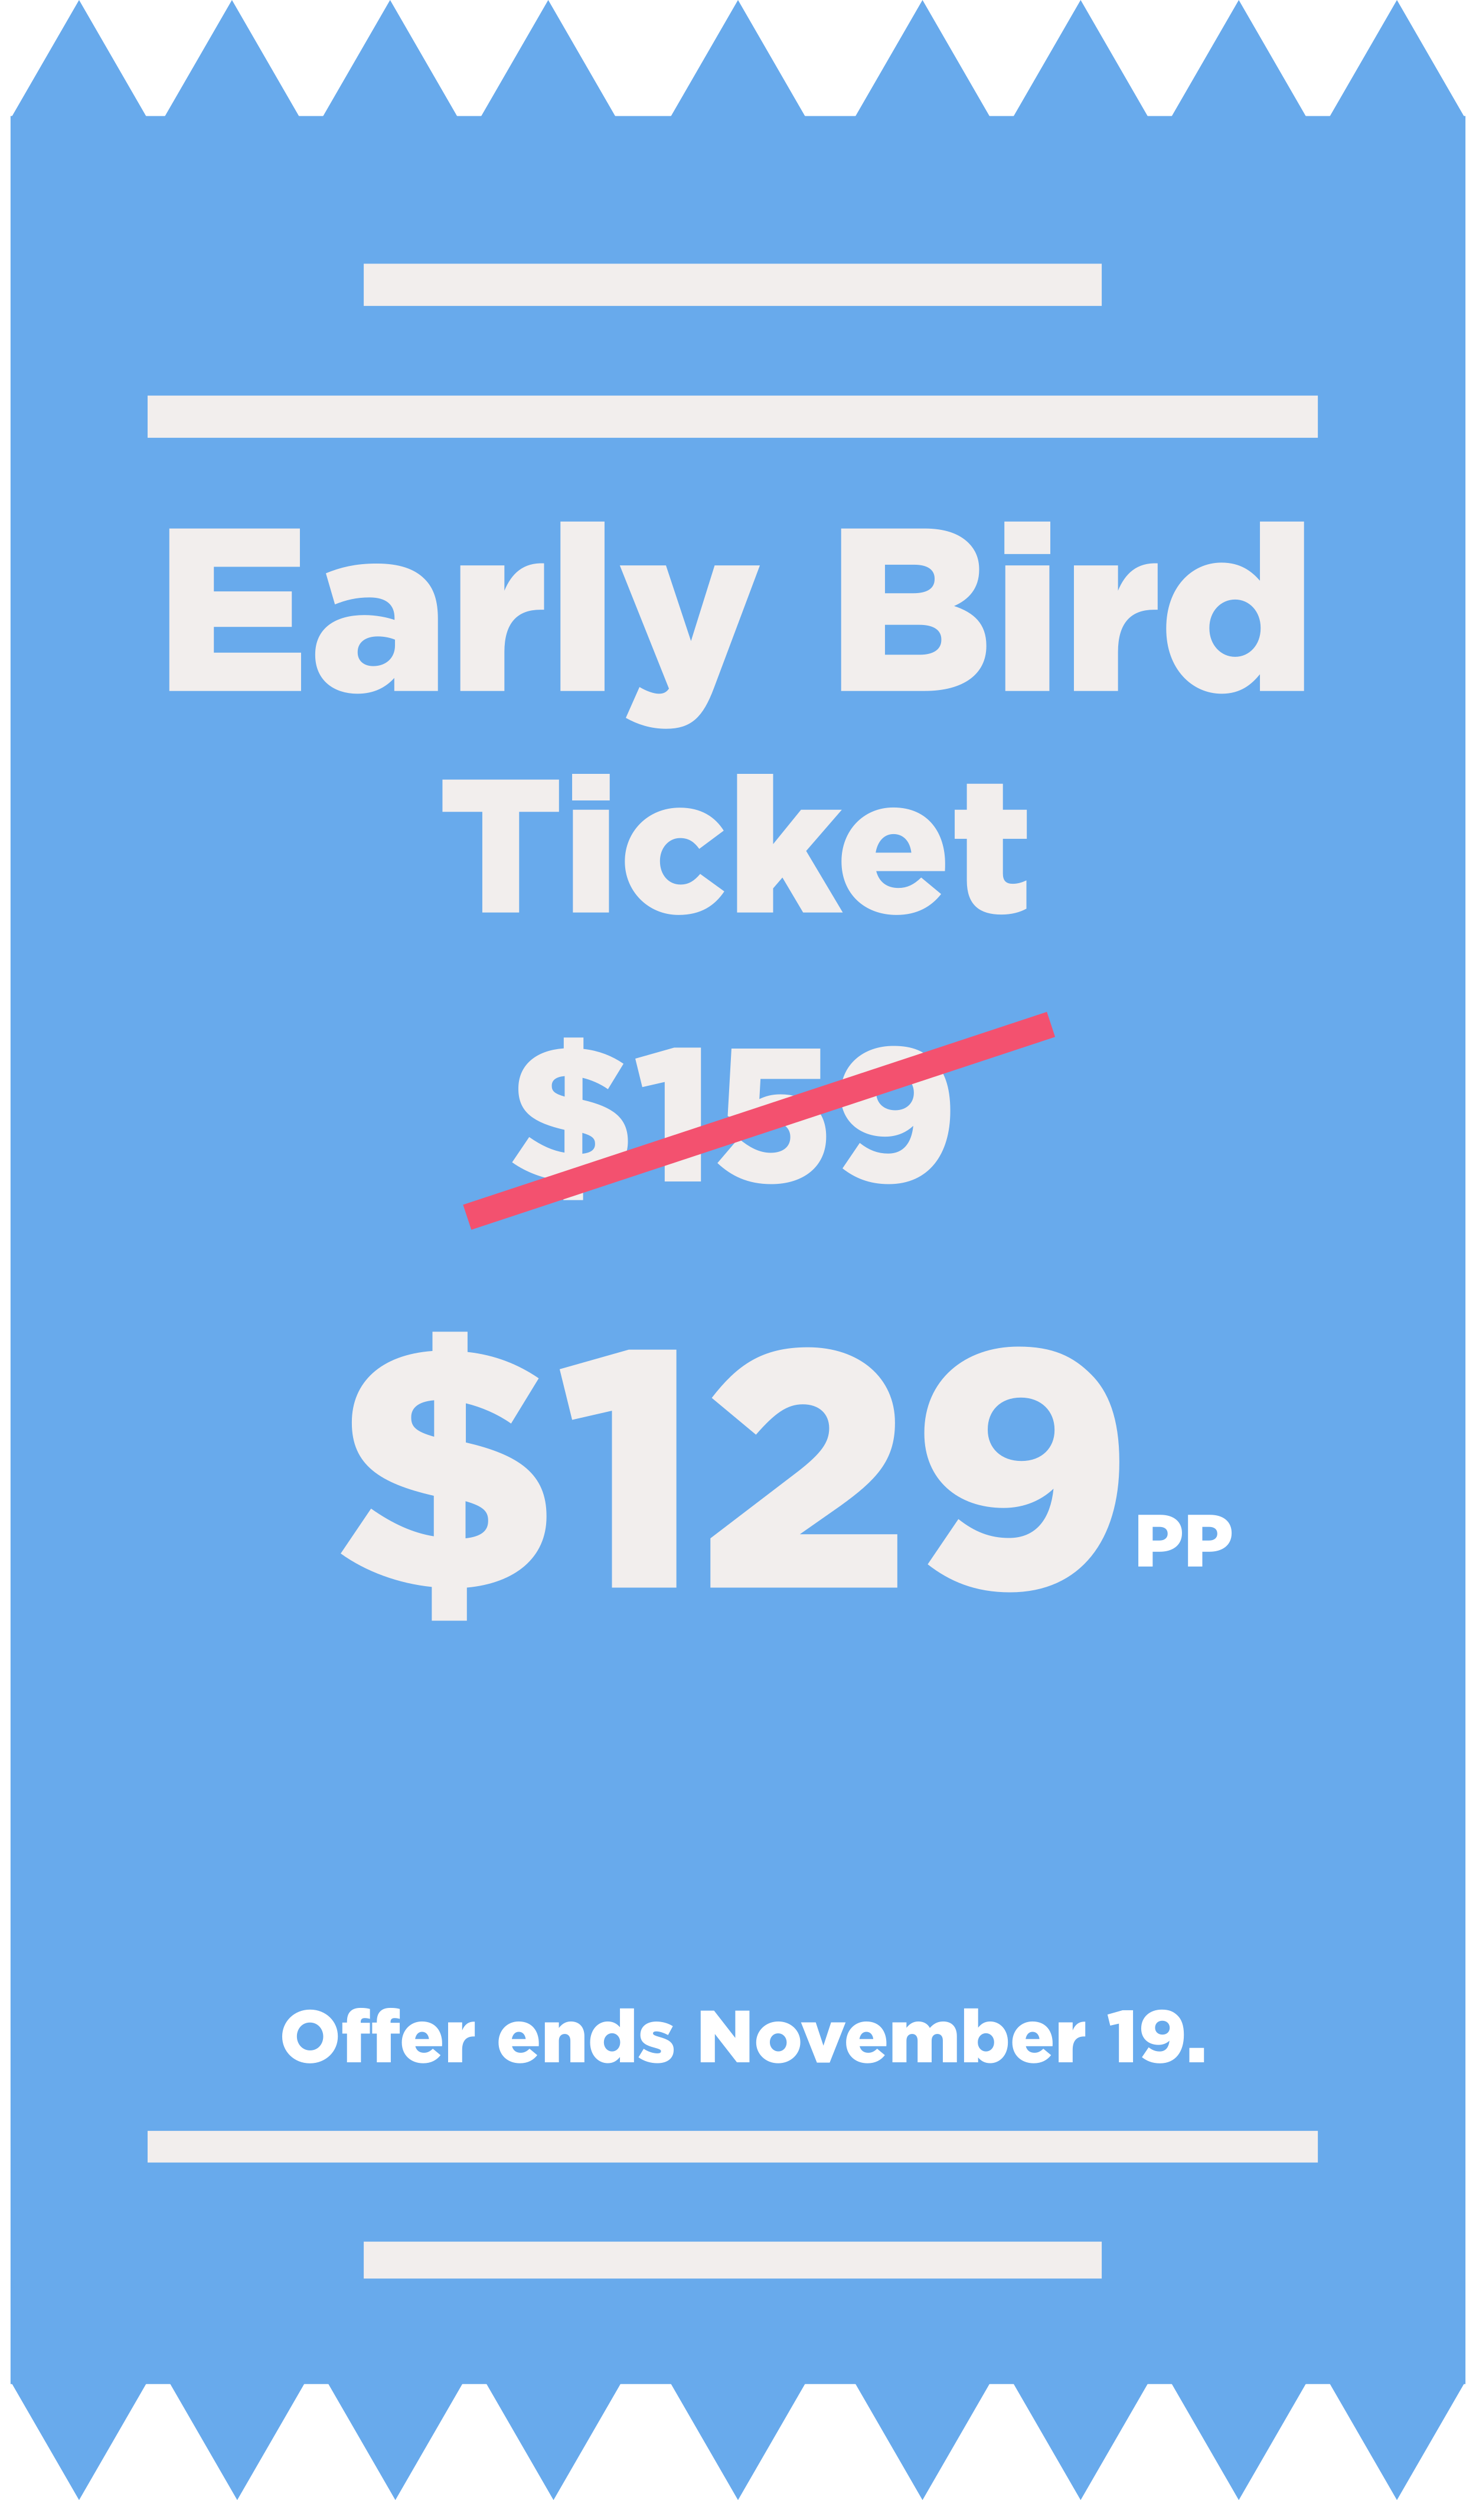 <svg width="280" height="474" viewBox="0 0 280 474" fill="none" xmlns="http://www.w3.org/2000/svg">
<path d="M15 0L27.99 22.5H2.01L15 0Z" fill="#68AAEC"/>
<path d="M44 0L56.99 22.5H31.01L44 0Z" fill="#68AAEC"/>
<path d="M74 0L86.99 22.5H61.01L74 0Z" fill="#68AAEC"/>
<path d="M104 0L116.99 22.5H91.01L104 0Z" fill="#68AAEC"/>
<path d="M140 0L152.99 22.5H127.01L140 0Z" fill="#68AAEC"/>
<path d="M175 0L187.99 22.5H162.01L175 0Z" fill="#68AAEC"/>
<path d="M205 0L217.99 22.5H192.01L205 0Z" fill="#68AAEC"/>
<path d="M235 0L247.99 22.5H222.01L235 0Z" fill="#68AAEC"/>
<path d="M265 0L277.99 22.5H252.01L265 0Z" fill="#68AAEC"/>
<rect x="2" y="22" width="276" height="430" fill="#68AAEC"/>
<g filter="url(#filter0_d_101_3)">
<path d="M32.121 127H57.113V119.74H40.569V114.856H55.353V108.124H40.569V103.46H56.893V96.2H32.121V127ZM67.804 127.528C70.928 127.528 73.172 126.34 74.8 124.536V127H83.072V113.316C83.072 109.972 82.324 107.508 80.52 105.748C78.628 103.856 75.724 102.844 71.456 102.844C67.364 102.844 64.504 103.592 61.82 104.692L63.536 110.588C65.648 109.752 67.584 109.268 70.092 109.268C73.304 109.268 74.844 110.676 74.844 113.14V113.536C73.48 113.052 71.324 112.612 69.124 112.612C63.536 112.612 59.796 115.164 59.796 120.092V120.18C59.796 124.932 63.272 127.528 67.804 127.528ZM70.796 122.292C69.08 122.292 67.848 121.324 67.848 119.696V119.608C67.848 117.848 69.256 116.66 71.676 116.66C72.908 116.66 74.096 116.924 74.932 117.276V118.376C74.932 120.752 73.216 122.292 70.796 122.292ZM87.324 127H95.684V119.608C95.684 114.108 98.148 111.6 102.504 111.6H103.208V102.8C99.248 102.624 97.048 104.736 95.684 107.992V103.196H87.324V127ZM106.32 127H114.68V94.88H106.32V127ZM126.376 134.172C131.128 134.172 133.372 131.972 135.44 126.428L144.152 103.196H135.572L131.084 117.54L126.332 103.196H117.576L126.904 126.56C126.376 127.308 125.804 127.528 124.968 127.528C124.044 127.528 122.636 127.044 121.316 126.252L118.72 132.104C120.92 133.336 123.428 134.172 126.376 134.172ZM159.566 127H175.45C182.798 127 187.11 123.788 187.11 118.508V118.42C187.11 114.24 184.734 112.128 180.994 110.896C183.722 109.708 185.746 107.596 185.746 104.032V103.944C185.746 101.832 184.998 100.204 183.766 98.972C181.962 97.168 179.234 96.2 175.362 96.2H159.566V127ZM167.882 108.476V103.064H173.426C175.978 103.064 177.298 104.032 177.298 105.704V105.792C177.298 107.596 175.846 108.476 173.25 108.476H167.882ZM167.882 120.136V114.46H174.394C177.254 114.46 178.574 115.56 178.574 117.232V117.32C178.574 119.124 177.078 120.136 174.482 120.136H167.882ZM190.535 101.04H199.247V94.88H190.535V101.04ZM190.711 127H199.071V103.196H190.711V127ZM203.726 127H212.086V119.608C212.086 114.108 214.55 111.6 218.906 111.6H219.61V102.8C215.65 102.624 213.45 104.736 212.086 107.992V103.196H203.726V127ZM231.753 127.528C235.317 127.528 237.385 125.812 239.013 123.832V127H247.373V94.88H239.013V106.1C237.429 104.296 235.317 102.668 231.709 102.668C226.077 102.668 221.237 107.376 221.237 115.12V115.208C221.237 122.82 226.121 127.528 231.753 127.528ZM234.305 120.532C231.621 120.532 229.421 118.288 229.421 115.12V115.032C229.421 111.864 231.621 109.664 234.305 109.664C236.989 109.664 239.145 111.908 239.145 115.032V115.12C239.145 118.288 236.989 120.532 234.305 120.532Z" fill="#F2EEED"/>
</g>
<g filter="url(#filter1_d_101_3)">
<path d="M91.497 169H98.481V149.92H106.041V143.8H83.937V149.92H91.497V169ZM108.535 147.76H115.663V142.72H108.535V147.76ZM108.679 169H115.519V149.524H108.679V169ZM128.724 169.468C133.008 169.468 135.6 167.668 137.4 165.004L132.828 161.692C131.748 162.952 130.704 163.708 129.084 163.708C126.78 163.708 125.196 161.8 125.196 159.28V159.208C125.196 156.832 126.816 154.888 129.012 154.888C130.668 154.888 131.712 155.644 132.648 156.94L137.292 153.484C135.636 150.856 132.972 149.128 128.976 149.128C122.82 149.128 118.536 153.772 118.536 159.28V159.352C118.536 164.86 122.856 169.468 128.724 169.468ZM139.824 169H146.664V164.428L148.428 162.376L152.352 169H159.876L152.928 157.336L159.696 149.524H151.956L146.664 156.04V142.72H139.824V169ZM170.074 169.468C173.962 169.468 176.662 167.884 178.534 165.508L174.754 162.376C173.35 163.744 172.054 164.356 170.434 164.356C168.31 164.356 166.762 163.276 166.222 161.152H179.254C179.29 160.684 179.29 160.18 179.29 159.748C179.29 154.024 176.194 149.092 169.462 149.092C163.702 149.092 159.634 153.592 159.634 159.28V159.352C159.634 165.4 163.954 169.468 170.074 169.468ZM166.114 157.66C166.474 155.536 167.698 154.132 169.498 154.132C171.37 154.132 172.63 155.5 172.882 157.66H166.114ZM189.963 169.396C191.871 169.396 193.491 168.964 194.715 168.28V162.916C193.887 163.312 193.023 163.564 192.123 163.564C190.863 163.564 190.251 162.988 190.251 161.62V155.032H194.787V149.524H190.251V144.592H183.411V149.524H181.107V155.032H183.411V162.952C183.411 167.596 185.859 169.396 189.963 169.396Z" fill="#F2EEED"/>
</g>
<g filter="url(#filter2_d_101_3)">
<path d="M106.87 223.528H110.614V220C115.726 219.532 119.11 216.832 119.11 212.44V212.368C119.11 207.904 116.23 205.852 110.506 204.52V200.344C112.126 200.74 113.854 201.46 115.33 202.504L118.282 197.68C116.122 196.204 113.638 195.196 110.686 194.872V192.712H106.942V194.764C101.434 195.16 98.338 198.112 98.338 202.36V202.432C98.338 206.896 101.29 208.876 107.086 210.208V214.528C104.854 214.168 102.694 213.196 100.39 211.576L97.15 216.364C99.85 218.308 103.342 219.568 106.87 219.928V223.528ZM107.122 203.908C105.178 203.368 104.674 202.828 104.674 201.892V201.82C104.674 200.884 105.358 200.164 107.122 200.02V203.908ZM110.47 214.744V210.784C112.342 211.324 112.882 211.864 112.882 212.836V212.908C112.882 213.952 112.126 214.564 110.47 214.744ZM126.095 220H132.971V194.62H127.895L120.515 196.708L121.847 202.108L126.095 201.136V220ZM146.322 220.504C152.442 220.504 156.726 217.156 156.726 211.54V211.468C156.726 205.996 152.622 203.476 148.086 203.476C146.394 203.476 145.206 203.836 144.054 204.376L144.27 200.56H155.61V194.8H138.762L138.042 207.58L142.182 209.884C143.37 209.164 144.666 208.624 146.214 208.624C148.41 208.624 149.922 209.74 149.922 211.54V211.612C149.922 213.412 148.518 214.564 146.214 214.564C144.09 214.564 142.146 213.556 140.094 211.828L136.098 216.508C138.726 218.956 141.858 220.504 146.322 220.504ZM168.606 220.504C176.166 220.504 180.27 214.888 180.27 206.644V206.572C180.27 201.928 179.082 199.048 177.246 197.248C175.338 195.34 173.178 194.296 169.506 194.296C163.746 194.296 159.462 197.896 159.462 203.476V203.548C159.462 208.48 163.026 211.504 167.922 211.504C170.154 211.504 171.954 210.676 173.25 209.452C172.926 212.692 171.378 214.708 168.498 214.708C166.482 214.708 164.826 214.06 163.098 212.692L159.822 217.516C162.126 219.316 164.862 220.504 168.606 220.504ZM169.83 206.5C167.634 206.5 166.23 205.096 166.23 203.188V203.116C166.23 201.172 167.562 199.732 169.758 199.732C171.954 199.732 173.358 201.208 173.358 203.152V203.224C173.358 205.06 172.026 206.5 169.83 206.5Z" fill="#F2EEED"/>
</g>
<g filter="url(#filter3_d_101_3)">
<path d="M81.911 303.272H88.567V297C97.655 296.168 103.671 291.368 103.671 283.56V283.432C103.671 275.496 98.551 271.848 88.375 269.48V262.056C91.255 262.76 94.327 264.04 96.951 265.896L102.199 257.32C98.359 254.696 93.943 252.904 88.695 252.328V248.488H82.039V252.136C72.247 252.84 66.743 258.088 66.743 265.64V265.768C66.743 273.704 71.991 277.224 82.295 279.592V287.272C78.327 286.632 74.487 284.904 70.391 282.024L64.631 290.536C69.431 293.992 75.639 296.232 81.911 296.872V303.272ZM82.359 268.392C78.903 267.432 78.007 266.472 78.007 264.808V264.68C78.007 263.016 79.223 261.736 82.359 261.48V268.392ZM88.311 287.656V280.616C91.639 281.576 92.599 282.536 92.599 284.264V284.392C92.599 286.248 91.255 287.336 88.311 287.656ZM116.088 297H128.312V251.88H119.288L106.168 255.592L108.536 265.192L116.088 263.464V297ZM134.768 297H170.224V286.888H151.728L159.408 281.512C166.064 276.712 169.776 273 169.776 265.832V265.704C169.776 257.256 163.056 251.432 153.264 251.432C144.56 251.432 139.824 254.824 135.024 261.032L143.408 268.008C146.928 263.976 149.296 262.248 152.304 262.248C155.312 262.248 157.296 263.976 157.296 266.792C157.296 269.48 155.696 271.592 151.536 274.856L134.768 287.656V297ZM191.602 297.896C205.042 297.896 212.338 287.912 212.338 273.256V273.128C212.338 264.872 210.226 259.752 206.962 256.552C203.57 253.16 199.73 251.304 193.202 251.304C182.962 251.304 175.346 257.704 175.346 267.624V267.752C175.346 276.52 181.682 281.896 190.386 281.896C194.354 281.896 197.554 280.424 199.858 278.248C199.282 284.008 196.53 287.592 191.41 287.592C187.826 287.592 184.882 286.44 181.81 284.008L175.986 292.584C180.082 295.784 184.946 297.896 191.602 297.896ZM193.778 273C189.874 273 187.378 270.504 187.378 267.112V266.984C187.378 263.528 189.746 260.968 193.65 260.968C197.554 260.968 200.05 263.592 200.05 267.048V267.176C200.05 270.44 197.682 273 193.778 273Z" fill="#F2EEED"/>
</g>
<g filter="url(#filter4_d_101_3)">
<rect x="28" y="71" width="222" height="8" fill="#F2EEED"/>
</g>
<g filter="url(#filter5_d_101_3)">
<rect width="222" height="6" transform="matrix(1 0 0 -1 28 406)" fill="#F2EEED"/>
</g>
<g filter="url(#filter6_d_101_3)">
<rect x="69" y="46" width="140" height="8" fill="#F2EEED"/>
</g>
<g filter="url(#filter7_d_101_3)">
<rect width="140" height="7" transform="matrix(1 0 0 -1 69 428)" fill="#F2EEED"/>
</g>
<g filter="url(#filter8_d_101_3)">
<path d="M91 226L197 191" stroke="#F3516F" stroke-width="5" stroke-linecap="square"/>
</g>
<path d="M58.797 391.196C61.821 391.196 64.089 388.914 64.089 386.1V386.072C64.089 383.258 61.849 381.004 58.825 381.004C55.801 381.004 53.533 383.286 53.533 386.1V386.128C53.533 388.942 55.773 391.196 58.797 391.196ZM58.825 388.746C57.341 388.746 56.319 387.514 56.319 386.1V386.072C56.319 384.658 57.313 383.454 58.797 383.454C60.295 383.454 61.317 384.686 61.317 386.1V386.128C61.317 387.542 60.323 388.746 58.825 388.746ZM65.826 391H68.472V385.554H70.166V383.51H68.43V383.328C68.43 382.838 68.696 382.614 69.186 382.614C69.564 382.614 69.872 382.67 70.18 382.768V380.892C69.76 380.766 69.256 380.682 68.444 380.682C67.548 380.682 66.932 380.878 66.47 381.34C66.022 381.788 65.826 382.432 65.826 383.3V383.468H64.944V385.554H65.826V391ZM71.486 391H74.132V385.554H75.826V383.51H74.09V383.328C74.09 382.838 74.356 382.614 74.846 382.614C75.224 382.614 75.532 382.67 75.84 382.768V380.892C75.42 380.766 74.916 380.682 74.104 380.682C73.208 380.682 72.592 380.878 72.13 381.34C71.682 381.788 71.486 382.432 71.486 383.3V383.468H70.604V385.554H71.486V391ZM80.285 391.182C81.797 391.182 82.847 390.566 83.575 389.642L82.105 388.424C81.559 388.956 81.055 389.194 80.425 389.194C79.599 389.194 78.997 388.774 78.787 387.948H83.855C83.869 387.766 83.869 387.57 83.869 387.402C83.869 385.176 82.665 383.258 80.047 383.258C77.807 383.258 76.225 385.008 76.225 387.22V387.248C76.225 389.6 77.905 391.182 80.285 391.182ZM78.745 386.59C78.885 385.764 79.361 385.218 80.061 385.218C80.789 385.218 81.279 385.75 81.377 386.59H78.745ZM85.01 391H87.67V388.648C87.67 386.898 88.454 386.1 89.84 386.1H90.064V383.3C88.804 383.244 88.104 383.916 87.67 384.952V383.426H85.01V391ZM98.633 391.182C100.145 391.182 101.195 390.566 101.923 389.642L100.453 388.424C99.907 388.956 99.403 389.194 98.773 389.194C97.947 389.194 97.345 388.774 97.135 387.948H102.203C102.217 387.766 102.217 387.57 102.217 387.402C102.217 385.176 101.013 383.258 98.395 383.258C96.155 383.258 94.573 385.008 94.573 387.22V387.248C94.573 389.6 96.253 391.182 98.633 391.182ZM97.093 386.59C97.233 385.764 97.709 385.218 98.409 385.218C99.137 385.218 99.627 385.75 99.725 386.59H97.093ZM103.358 391H106.018V386.898C106.018 386.072 106.494 385.624 107.138 385.624C107.768 385.624 108.202 386.072 108.202 386.898V391H110.862V386.044C110.862 384.322 109.896 383.258 108.286 383.258C107.208 383.258 106.508 383.86 106.018 384.49V383.426H103.358V391ZM115.297 391.168C116.431 391.168 117.089 390.622 117.607 389.992V391H120.267V380.78H117.607V384.35C117.103 383.776 116.431 383.258 115.283 383.258C113.491 383.258 111.951 384.756 111.951 387.22V387.248C111.951 389.67 113.505 391.168 115.297 391.168ZM116.109 388.942C115.255 388.942 114.555 388.228 114.555 387.22V387.192C114.555 386.184 115.255 385.484 116.109 385.484C116.963 385.484 117.649 386.198 117.649 387.192V387.22C117.649 388.228 116.963 388.942 116.109 388.942ZM124.702 391.168C126.55 391.168 127.796 390.3 127.796 388.634V388.606C127.796 387.136 126.606 386.618 125.108 386.198C124.31 385.96 123.876 385.82 123.876 385.526V385.498C123.876 385.288 124.086 385.134 124.492 385.134C125.094 385.134 125.948 385.4 126.732 385.834L127.642 384.154C126.774 383.594 125.626 383.272 124.52 383.272C122.77 383.272 121.482 384.168 121.482 385.778V385.806C121.482 387.332 122.672 387.836 124.17 388.228C124.968 388.452 125.388 388.578 125.388 388.872V388.9C125.388 389.166 125.178 389.306 124.716 389.306C123.932 389.306 122.98 389.012 122.112 388.438L121.118 390.048C122.168 390.804 123.428 391.168 124.702 391.168ZM132.92 391H135.608V385.624L139.794 391H142.174V381.2H139.486V386.38L135.454 381.2H132.92V391ZM147.622 391.182C150.058 391.182 151.822 389.376 151.822 387.22V387.192C151.822 385.036 150.072 383.258 147.65 383.258C145.214 383.258 143.45 385.064 143.45 387.22V387.248C143.45 389.404 145.2 391.182 147.622 391.182ZM147.65 388.928C146.712 388.928 146.04 388.144 146.04 387.22V387.192C146.04 386.282 146.656 385.512 147.622 385.512C148.56 385.512 149.232 386.296 149.232 387.22V387.248C149.232 388.158 148.616 388.928 147.65 388.928ZM154.972 391.056H157.394L160.418 383.426H157.66L156.204 387.85L154.748 383.426H151.948L154.972 391.056ZM164.572 391.182C166.084 391.182 167.134 390.566 167.862 389.642L166.392 388.424C165.846 388.956 165.342 389.194 164.712 389.194C163.886 389.194 163.284 388.774 163.074 387.948H168.142C168.156 387.766 168.156 387.57 168.156 387.402C168.156 385.176 166.952 383.258 164.334 383.258C162.094 383.258 160.512 385.008 160.512 387.22V387.248C160.512 389.6 162.192 391.182 164.572 391.182ZM163.032 386.59C163.172 385.764 163.648 385.218 164.348 385.218C165.076 385.218 165.566 385.75 165.664 386.59H163.032ZM169.297 391H171.957V386.884C171.957 386.058 172.405 385.624 173.035 385.624C173.665 385.624 174.071 386.058 174.071 386.884V391H176.731V386.884C176.731 386.058 177.193 385.624 177.823 385.624C178.453 385.624 178.859 386.058 178.859 386.884V391H181.519V386.03C181.519 384.266 180.539 383.258 178.929 383.258C177.823 383.258 177.053 383.734 176.395 384.49C175.989 383.706 175.219 383.258 174.211 383.258C173.147 383.258 172.447 383.832 171.957 384.462V383.426H169.297V391ZM187.857 391.168C189.649 391.168 191.203 389.67 191.203 387.206V387.178C191.203 384.756 189.649 383.258 187.843 383.258C186.709 383.258 186.065 383.804 185.547 384.434V380.78H182.887V391H185.547V390.076C186.037 390.65 186.709 391.168 187.857 391.168ZM187.031 388.942C186.177 388.942 185.491 388.228 185.491 387.22V387.192C185.491 386.198 186.177 385.484 187.031 385.484C187.899 385.484 188.585 386.198 188.585 387.192V387.22C188.585 388.242 187.899 388.942 187.031 388.942ZM196.1 391.182C197.612 391.182 198.662 390.566 199.39 389.642L197.92 388.424C197.374 388.956 196.87 389.194 196.24 389.194C195.414 389.194 194.812 388.774 194.602 387.948H199.67C199.684 387.766 199.684 387.57 199.684 387.402C199.684 385.176 198.48 383.258 195.862 383.258C193.622 383.258 192.04 385.008 192.04 387.22V387.248C192.04 389.6 193.72 391.182 196.1 391.182ZM194.56 386.59C194.7 385.764 195.176 385.218 195.876 385.218C196.604 385.218 197.094 385.75 197.192 386.59H194.56ZM200.824 391H203.484V388.648C203.484 386.898 204.268 386.1 205.654 386.1H205.878V383.3C204.618 383.244 203.918 383.916 203.484 384.952V383.426H200.824V391ZM212.263 391H214.937V381.13H212.963L210.093 381.942L210.611 384.042L212.263 383.664V391ZM220.046 391.196C222.986 391.196 224.582 389.012 224.582 385.806V385.778C224.582 383.972 224.12 382.852 223.406 382.152C222.664 381.41 221.824 381.004 220.396 381.004C218.156 381.004 216.49 382.404 216.49 384.574V384.602C216.49 386.52 217.876 387.696 219.78 387.696C220.648 387.696 221.348 387.374 221.852 386.898C221.726 388.158 221.124 388.942 220.004 388.942C219.22 388.942 218.576 388.69 217.904 388.158L216.63 390.034C217.526 390.734 218.59 391.196 220.046 391.196ZM220.522 385.75C219.668 385.75 219.122 385.204 219.122 384.462V384.434C219.122 383.678 219.64 383.118 220.494 383.118C221.348 383.118 221.894 383.692 221.894 384.448V384.476C221.894 385.19 221.376 385.75 220.522 385.75ZM225.623 391H228.395V388.27H225.623V391Z" fill="white"/>
<path d="M215.948 297H218.664V294.2H220.008C222.444 294.2 224.222 292.982 224.222 290.672V290.644C224.222 288.474 222.626 287.2 220.148 287.2H215.948V297ZM218.664 292.072V289.482H219.938C220.918 289.482 221.506 289.93 221.506 290.77V290.798C221.506 291.568 220.918 292.072 219.952 292.072H218.664ZM225.368 297H228.084V294.2H229.428C231.864 294.2 233.642 292.982 233.642 290.672V290.644C233.642 288.474 232.046 287.2 229.568 287.2H225.368V297ZM228.084 292.072V289.482H229.358C230.338 289.482 230.926 289.93 230.926 290.77V290.798C230.926 291.568 230.338 292.072 229.372 292.072H228.084Z" fill="white"/>
<path d="M15 474L27.99 451.5H2.01L15 474Z" fill="#68AAEC"/>
<path d="M45 474L57.99 451.5H32.01L45 474Z" fill="#68AAEC"/>
<path d="M75 474L87.99 451.5H62.01L75 474Z" fill="#68AAEC"/>
<path d="M105 474L117.99 451.5H92.01L105 474Z" fill="#68AAEC"/>
<path d="M140 474L152.99 451.5H127.01L140 474Z" fill="#68AAEC"/>
<path d="M175 474L187.99 451.5H162.01L175 474Z" fill="#68AAEC"/>
<path d="M205 474L217.99 451.5H192.01L205 474Z" fill="#68AAEC"/>
<path d="M235 474L247.99 451.5H222.01L235 474Z" fill="#68AAEC"/>
<path d="M265 474L277.99 451.5H252.01L265 474Z" fill="#68AAEC"/>
<defs>
<filter id="filter0_d_101_3" x="28.121" y="94.88" width="223.252" height="47.292" filterUnits="userSpaceOnUse" color-interpolation-filters="sRGB">
<feFlood flood-opacity="0" result="BackgroundImageFix"/>
<feColorMatrix in="SourceAlpha" type="matrix" values="0 0 0 0 0 0 0 0 0 0 0 0 0 0 0 0 0 0 127 0" result="hardAlpha"/>
<feOffset dy="4"/>
<feGaussianBlur stdDeviation="2"/>
<feComposite in2="hardAlpha" operator="out"/>
<feColorMatrix type="matrix" values="0 0 0 0 0 0 0 0 0 0 0 0 0 0 0 0 0 0 0.25 0"/>
<feBlend mode="normal" in2="BackgroundImageFix" result="effect1_dropShadow_101_3"/>
<feBlend mode="normal" in="SourceGraphic" in2="effect1_dropShadow_101_3" result="shape"/>
</filter>
<filter id="filter1_d_101_3" x="79.937" y="142.72" width="118.849" height="34.748" filterUnits="userSpaceOnUse" color-interpolation-filters="sRGB">
<feFlood flood-opacity="0" result="BackgroundImageFix"/>
<feColorMatrix in="SourceAlpha" type="matrix" values="0 0 0 0 0 0 0 0 0 0 0 0 0 0 0 0 0 0 127 0" result="hardAlpha"/>
<feOffset dy="4"/>
<feGaussianBlur stdDeviation="2"/>
<feComposite in2="hardAlpha" operator="out"/>
<feColorMatrix type="matrix" values="0 0 0 0 0 0 0 0 0 0 0 0 0 0 0 0 0 0 0.25 0"/>
<feBlend mode="normal" in2="BackgroundImageFix" result="effect1_dropShadow_101_3"/>
<feBlend mode="normal" in="SourceGraphic" in2="effect1_dropShadow_101_3" result="shape"/>
</filter>
<filter id="filter2_d_101_3" x="93.15" y="192.712" width="91.12" height="38.816" filterUnits="userSpaceOnUse" color-interpolation-filters="sRGB">
<feFlood flood-opacity="0" result="BackgroundImageFix"/>
<feColorMatrix in="SourceAlpha" type="matrix" values="0 0 0 0 0 0 0 0 0 0 0 0 0 0 0 0 0 0 127 0" result="hardAlpha"/>
<feOffset dy="4"/>
<feGaussianBlur stdDeviation="2"/>
<feComposite in2="hardAlpha" operator="out"/>
<feColorMatrix type="matrix" values="0 0 0 0 0 0 0 0 0 0 0 0 0 0 0 0 0 0 0.25 0"/>
<feBlend mode="normal" in2="BackgroundImageFix" result="effect1_dropShadow_101_3"/>
<feBlend mode="normal" in="SourceGraphic" in2="effect1_dropShadow_101_3" result="shape"/>
</filter>
<filter id="filter3_d_101_3" x="60.631" y="248.488" width="155.706" height="62.784" filterUnits="userSpaceOnUse" color-interpolation-filters="sRGB">
<feFlood flood-opacity="0" result="BackgroundImageFix"/>
<feColorMatrix in="SourceAlpha" type="matrix" values="0 0 0 0 0 0 0 0 0 0 0 0 0 0 0 0 0 0 127 0" result="hardAlpha"/>
<feOffset dy="4"/>
<feGaussianBlur stdDeviation="2"/>
<feComposite in2="hardAlpha" operator="out"/>
<feColorMatrix type="matrix" values="0 0 0 0 0 0 0 0 0 0 0 0 0 0 0 0 0 0 0.25 0"/>
<feBlend mode="normal" in2="BackgroundImageFix" result="effect1_dropShadow_101_3"/>
<feBlend mode="normal" in="SourceGraphic" in2="effect1_dropShadow_101_3" result="shape"/>
</filter>
<filter id="filter4_d_101_3" x="24" y="71" width="230" height="16" filterUnits="userSpaceOnUse" color-interpolation-filters="sRGB">
<feFlood flood-opacity="0" result="BackgroundImageFix"/>
<feColorMatrix in="SourceAlpha" type="matrix" values="0 0 0 0 0 0 0 0 0 0 0 0 0 0 0 0 0 0 127 0" result="hardAlpha"/>
<feOffset dy="4"/>
<feGaussianBlur stdDeviation="2"/>
<feComposite in2="hardAlpha" operator="out"/>
<feColorMatrix type="matrix" values="0 0 0 0 0 0 0 0 0 0 0 0 0 0 0 0 0 0 0.25 0"/>
<feBlend mode="normal" in2="BackgroundImageFix" result="effect1_dropShadow_101_3"/>
<feBlend mode="normal" in="SourceGraphic" in2="effect1_dropShadow_101_3" result="shape"/>
</filter>
<filter id="filter5_d_101_3" x="24" y="400" width="230" height="14" filterUnits="userSpaceOnUse" color-interpolation-filters="sRGB">
<feFlood flood-opacity="0" result="BackgroundImageFix"/>
<feColorMatrix in="SourceAlpha" type="matrix" values="0 0 0 0 0 0 0 0 0 0 0 0 0 0 0 0 0 0 127 0" result="hardAlpha"/>
<feOffset dy="4"/>
<feGaussianBlur stdDeviation="2"/>
<feComposite in2="hardAlpha" operator="out"/>
<feColorMatrix type="matrix" values="0 0 0 0 0 0 0 0 0 0 0 0 0 0 0 0 0 0 0.25 0"/>
<feBlend mode="normal" in2="BackgroundImageFix" result="effect1_dropShadow_101_3"/>
<feBlend mode="normal" in="SourceGraphic" in2="effect1_dropShadow_101_3" result="shape"/>
</filter>
<filter id="filter6_d_101_3" x="65" y="46" width="148" height="16" filterUnits="userSpaceOnUse" color-interpolation-filters="sRGB">
<feFlood flood-opacity="0" result="BackgroundImageFix"/>
<feColorMatrix in="SourceAlpha" type="matrix" values="0 0 0 0 0 0 0 0 0 0 0 0 0 0 0 0 0 0 127 0" result="hardAlpha"/>
<feOffset dy="4"/>
<feGaussianBlur stdDeviation="2"/>
<feComposite in2="hardAlpha" operator="out"/>
<feColorMatrix type="matrix" values="0 0 0 0 0 0 0 0 0 0 0 0 0 0 0 0 0 0 0.25 0"/>
<feBlend mode="normal" in2="BackgroundImageFix" result="effect1_dropShadow_101_3"/>
<feBlend mode="normal" in="SourceGraphic" in2="effect1_dropShadow_101_3" result="shape"/>
</filter>
<filter id="filter7_d_101_3" x="65" y="421" width="148" height="15" filterUnits="userSpaceOnUse" color-interpolation-filters="sRGB">
<feFlood flood-opacity="0" result="BackgroundImageFix"/>
<feColorMatrix in="SourceAlpha" type="matrix" values="0 0 0 0 0 0 0 0 0 0 0 0 0 0 0 0 0 0 127 0" result="hardAlpha"/>
<feOffset dy="4"/>
<feGaussianBlur stdDeviation="2"/>
<feComposite in2="hardAlpha" operator="out"/>
<feColorMatrix type="matrix" values="0 0 0 0 0 0 0 0 0 0 0 0 0 0 0 0 0 0 0.25 0"/>
<feBlend mode="normal" in2="BackgroundImageFix" result="effect1_dropShadow_101_3"/>
<feBlend mode="normal" in="SourceGraphic" in2="effect1_dropShadow_101_3" result="shape"/>
</filter>
<filter id="filter8_d_101_3" x="83.842" y="187.842" width="120.316" height="49.316" filterUnits="userSpaceOnUse" color-interpolation-filters="sRGB">
<feFlood flood-opacity="0" result="BackgroundImageFix"/>
<feColorMatrix in="SourceAlpha" type="matrix" values="0 0 0 0 0 0 0 0 0 0 0 0 0 0 0 0 0 0 127 0" result="hardAlpha"/>
<feOffset dy="4"/>
<feGaussianBlur stdDeviation="2"/>
<feComposite in2="hardAlpha" operator="out"/>
<feColorMatrix type="matrix" values="0 0 0 0 0 0 0 0 0 0 0 0 0 0 0 0 0 0 0.25 0"/>
<feBlend mode="normal" in2="BackgroundImageFix" result="effect1_dropShadow_101_3"/>
<feBlend mode="normal" in="SourceGraphic" in2="effect1_dropShadow_101_3" result="shape"/>
</filter>
</defs>
</svg>
